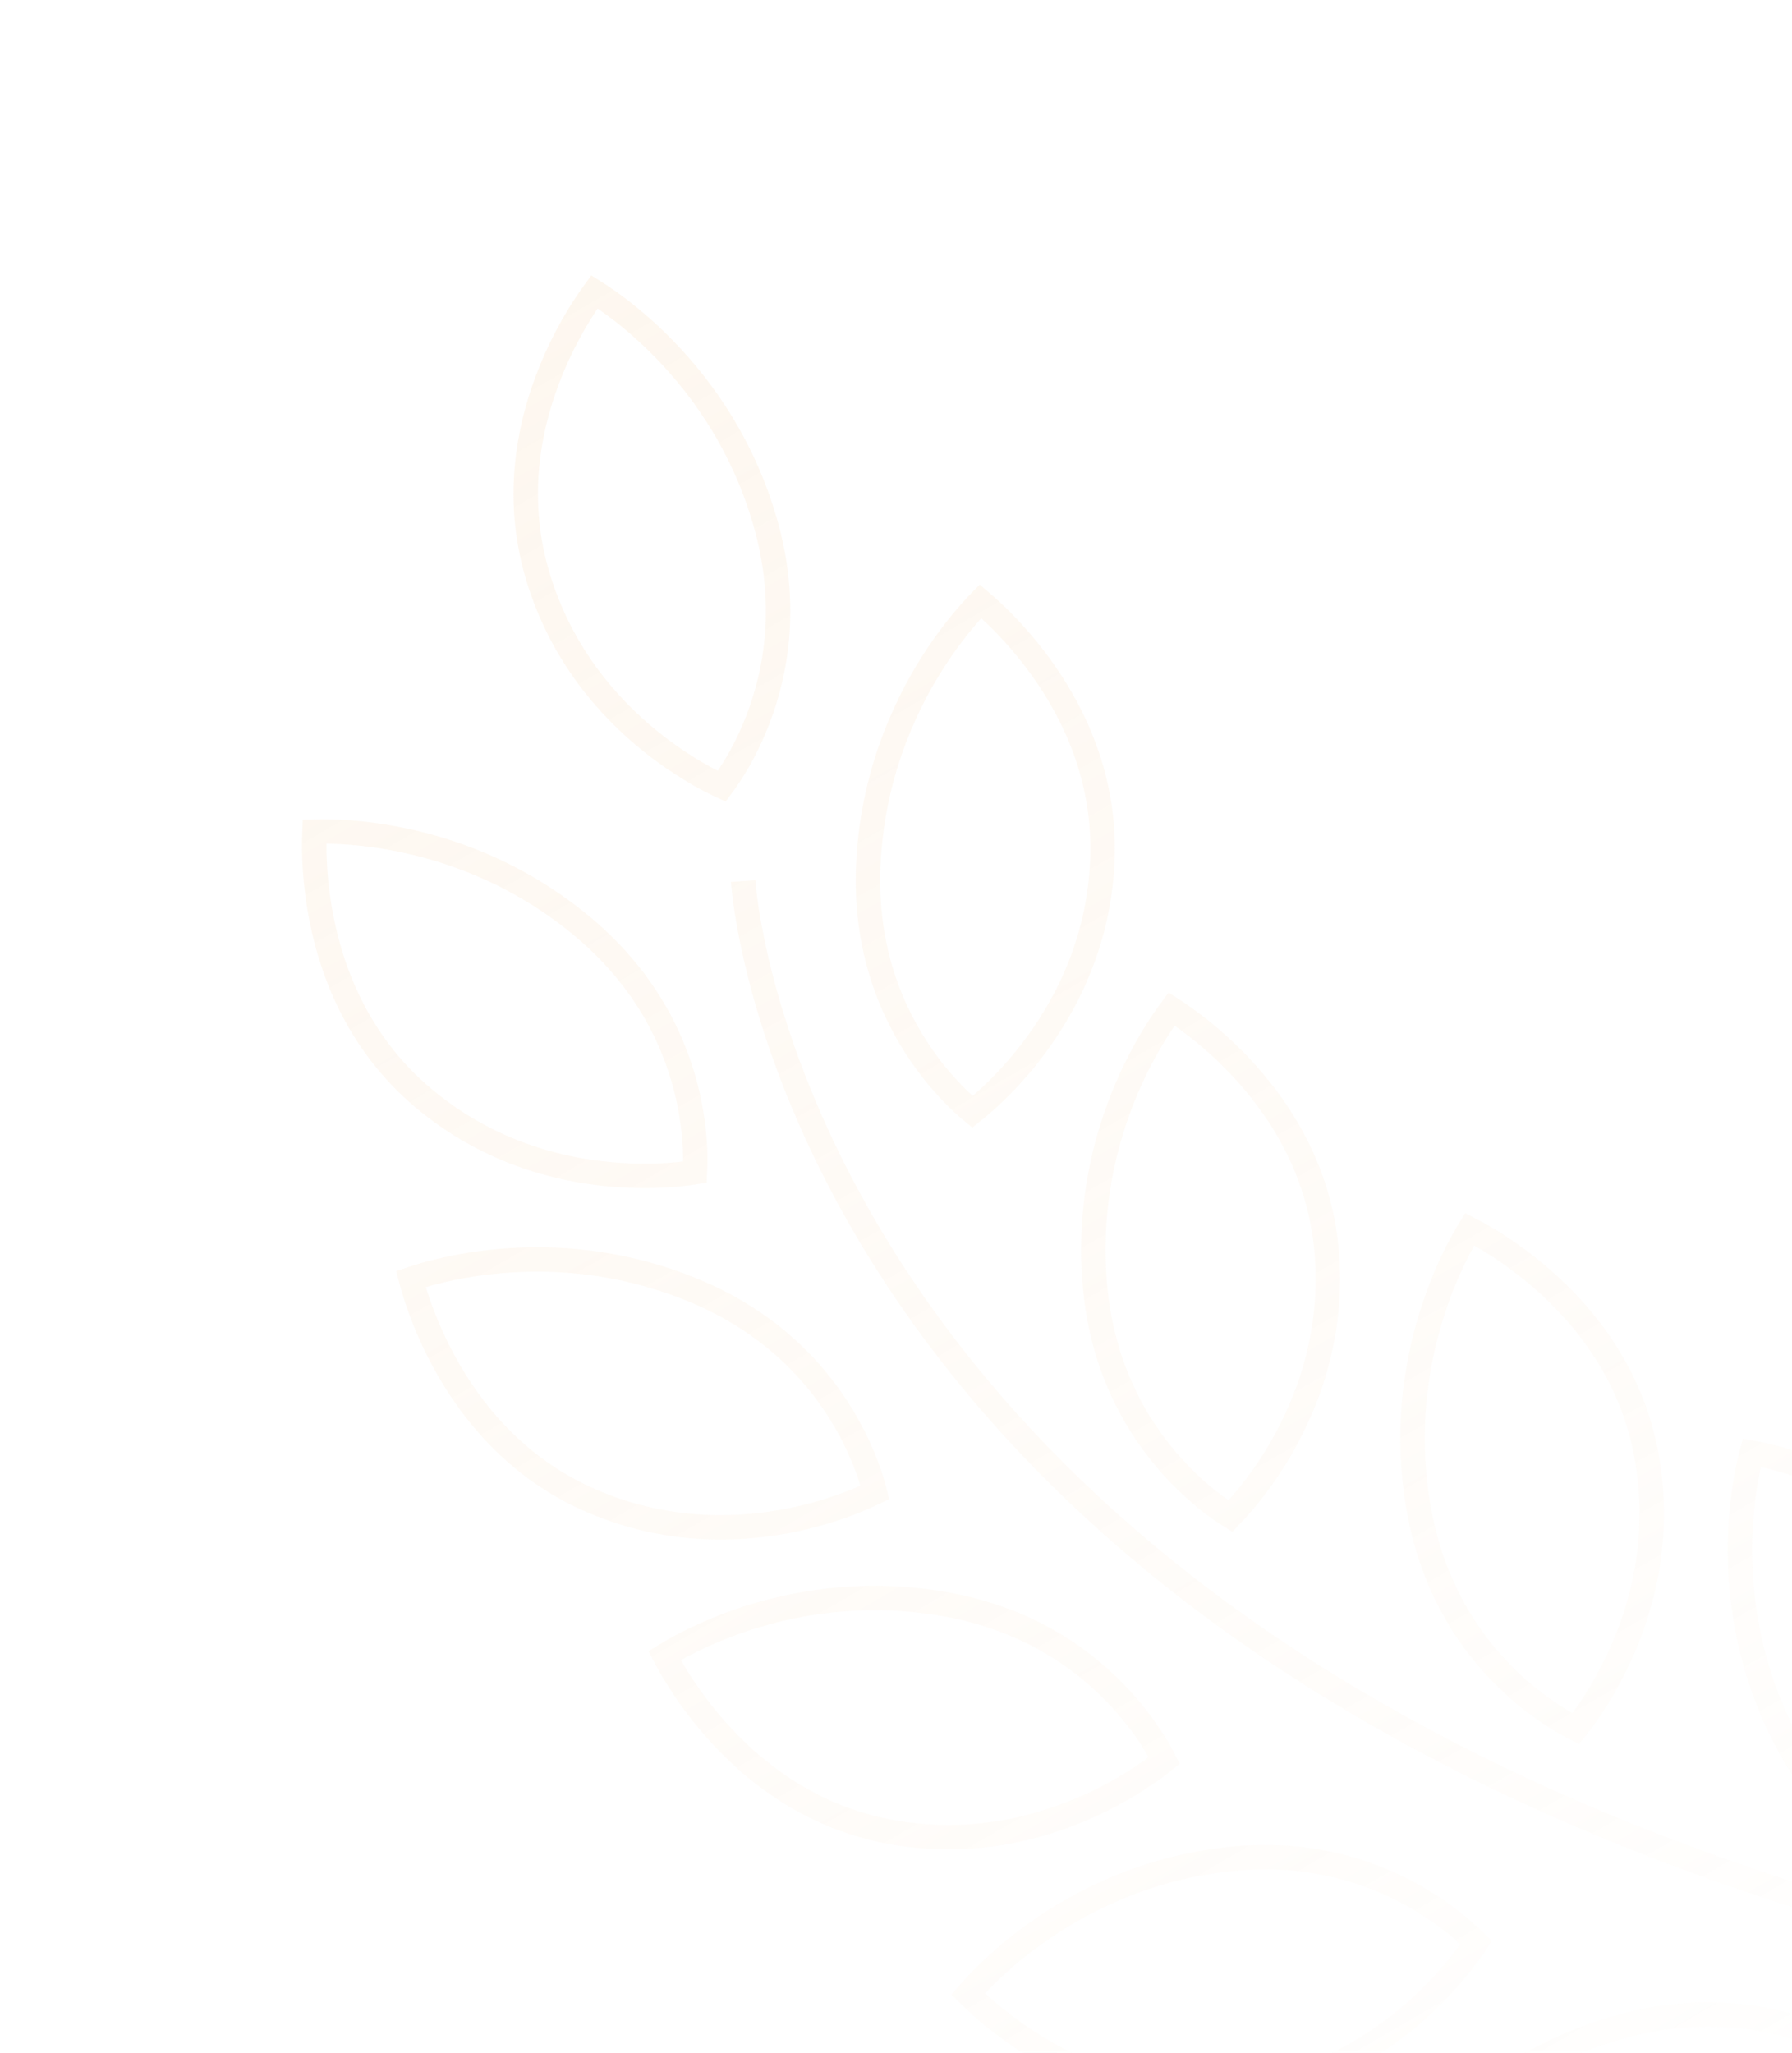 <svg width="110" height="126" viewBox="0 0 110 126" fill="none" xmlns="http://www.w3.org/2000/svg">
<g opacity="0.2">
<path d="M42.659 71.953C42.401 71.993 42.055 72.04 41.635 72.08C40.629 72.175 39.201 72.235 37.528 72.088C34.18 71.794 29.875 70.675 25.976 67.389L25.976 67.389C22.097 64.126 20.434 59.895 19.744 56.444C19.4 54.72 19.301 53.203 19.288 52.118C19.282 51.684 19.291 51.321 19.303 51.043C19.538 51.036 19.835 51.033 20.185 51.04C21.162 51.059 22.556 51.155 24.205 51.464C27.502 52.081 31.802 53.547 35.836 56.938C39.84 60.314 41.529 64.214 42.222 67.269C42.569 68.799 42.666 70.117 42.677 71.048C42.681 71.414 42.672 71.719 42.659 71.953ZM67.665 52.899L67.665 52.899C67.431 57.995 65.33 61.916 63.274 64.574C62.246 65.903 61.234 66.91 60.481 67.584C60.166 67.866 59.898 68.088 59.693 68.251C59.512 68.101 59.281 67.901 59.015 67.65C58.338 67.011 57.436 66.047 56.548 64.755C54.775 62.176 53.058 58.292 53.301 53.061C53.546 47.79 55.387 43.634 57.17 40.792C58.061 39.371 58.936 38.282 59.585 37.551C59.817 37.289 60.02 37.074 60.185 36.906C60.397 37.086 60.67 37.326 60.985 37.624C61.773 38.369 62.821 39.472 63.853 40.894C65.921 43.742 67.9 47.834 67.665 52.899ZM71.409 62.651C71.605 62.361 71.779 62.121 71.919 61.933C72.154 62.084 72.456 62.287 72.807 62.541C73.686 63.177 74.869 64.133 76.079 65.408C78.501 67.962 81.001 71.76 81.435 76.813C81.866 81.889 80.294 86.05 78.601 88.955C77.754 90.407 76.881 91.539 76.222 92.305C75.947 92.626 75.709 92.882 75.527 93.07C75.328 92.945 75.073 92.777 74.777 92.562C74.022 92.016 73.001 91.177 71.952 90.011C69.857 87.683 67.647 84.053 67.205 78.833C66.759 73.579 68.041 69.222 69.438 66.175C70.136 64.651 70.861 63.459 71.409 62.651ZM97.344 105.285C97.1 105.629 96.888 105.906 96.725 106.11C96.516 106.005 96.247 105.861 95.932 105.675C95.13 105.203 94.036 104.464 92.883 103.402C90.58 101.281 88.04 97.875 87.106 92.716C86.17 87.532 87.037 83.074 88.142 79.906C88.694 78.323 89.304 77.066 89.773 76.209C89.942 75.902 90.091 75.647 90.214 75.446C90.461 75.574 90.78 75.748 91.153 75.968C92.087 76.519 93.354 77.36 94.678 78.517C97.327 80.833 100.17 84.381 101.073 89.369C101.979 94.386 100.805 98.677 99.395 101.727C98.689 103.252 97.928 104.46 97.344 105.285ZM122.597 116.656C122.366 116.615 122.067 116.554 121.712 116.467C120.807 116.245 119.546 115.851 118.135 115.165C115.318 113.796 111.905 111.266 109.528 106.604C107.137 101.906 106.684 97.386 106.829 94.035C106.902 92.359 107.124 90.98 107.327 90.024C107.4 89.681 107.47 89.393 107.53 89.166C107.804 89.217 108.16 89.291 108.581 89.394C109.635 89.652 111.091 90.092 112.692 90.817C115.897 92.27 119.643 94.847 121.946 99.366C124.257 103.908 124.367 108.356 123.893 111.686C123.657 113.35 123.274 114.727 122.953 115.686C122.818 116.086 122.695 116.413 122.597 116.656ZM46.955 31.996L46.955 31.997C48.416 37.023 47.657 41.202 46.539 44.127C45.979 45.592 45.328 46.742 44.821 47.522C44.621 47.829 44.444 48.078 44.303 48.266C44.067 48.156 43.754 48.002 43.383 47.803C42.494 47.325 41.275 46.583 39.966 45.533C37.348 43.432 34.39 40.114 32.968 35.22C31.554 30.347 32.52 25.903 33.86 22.649C34.53 21.024 35.29 19.706 35.88 18.797C36.116 18.434 36.325 18.137 36.489 17.912C36.688 18.037 36.936 18.198 37.223 18.399C38.025 18.957 39.13 19.811 40.329 20.983C42.727 23.328 45.487 26.935 46.955 31.996ZM53.707 91.61C53.472 91.724 53.155 91.871 52.765 92.033C51.832 92.422 50.486 92.9 48.843 93.254C45.557 93.961 41.113 94.162 36.418 92.171L36.418 92.171C31.75 90.193 28.913 86.639 27.236 83.544C26.399 81.998 25.857 80.576 25.524 79.544C25.391 79.131 25.292 78.782 25.222 78.512C25.444 78.437 25.726 78.347 26.063 78.25C27.002 77.981 28.362 77.663 30.028 77.473C33.361 77.093 37.903 77.228 42.76 79.282C47.577 81.323 50.341 84.55 51.905 87.263C52.689 88.622 53.171 89.853 53.456 90.739C53.568 91.088 53.65 91.382 53.707 91.61ZM71.035 107.271C71.222 107.585 71.367 107.854 71.473 108.063C71.269 108.226 70.993 108.439 70.649 108.684C69.825 109.269 68.618 110.035 67.094 110.744C64.046 112.163 59.757 113.348 54.738 112.458C49.75 111.566 46.196 108.73 43.874 106.084C42.715 104.762 41.87 103.497 41.317 102.563C41.096 102.19 40.922 101.871 40.793 101.623C40.993 101.5 41.248 101.35 41.555 101.181C42.411 100.709 43.665 100.096 45.247 99.54C48.411 98.428 52.869 97.551 58.06 98.477C63.21 99.398 66.622 101.929 68.75 104.227C69.816 105.378 70.56 106.47 71.035 107.271ZM74.934 114.174L74.935 114.174C80.124 113.487 84.14 114.866 86.861 116.412C88.224 117.187 89.262 118.003 89.956 118.623C90.229 118.866 90.448 119.079 90.612 119.246C90.468 119.464 90.269 119.751 90.015 120.089C89.408 120.896 88.49 121.991 87.254 123.129C84.782 125.404 81.057 127.832 76.008 128.502C70.981 129.16 66.734 127.532 63.718 125.713C62.212 124.805 61.024 123.854 60.214 123.132C59.89 122.844 59.627 122.592 59.429 122.396C59.583 122.218 59.78 121.997 60.021 121.743C60.693 121.035 61.703 120.071 63.042 119.063C65.721 117.047 69.704 114.862 74.934 114.174ZM99.905 124.29L99.905 124.29C104.976 122.986 109.128 123.876 112.014 125.087C113.459 125.693 114.587 126.381 115.35 126.913C115.65 127.123 115.893 127.308 116.077 127.454C115.959 127.688 115.796 127.997 115.584 128.362C115.079 129.236 114.298 130.433 113.207 131.709C111.023 134.263 107.612 137.117 102.67 138.384C97.761 139.64 93.352 138.533 90.144 137.089C88.541 136.367 87.249 135.566 86.359 134.946C86.003 134.698 85.713 134.48 85.493 134.309C85.625 134.114 85.794 133.871 86.004 133.59C86.587 132.807 87.476 131.729 88.685 130.568C91.105 128.245 94.799 125.599 99.905 124.29Z" stroke="url(#paint0_linear_301_395)" stroke-width="1.5"/>
<path d="M45.619 54.082C45.767 56.22 50.285 106.633 133.067 122.018" stroke="url(#paint1_linear_301_395)" stroke-width="1.5"/>
</g>
<defs>
<linearGradient id="paint0_linear_301_395" x1="32.81" y1="18.943" x2="105.225" y2="144.369" gradientUnits="userSpaceOnUse">
<stop stop-color="#F8D7B0"/>
<stop offset="1" stop-color="#F8D7B0" stop-opacity="0"/>
</linearGradient>
<linearGradient id="paint1_linear_301_395" x1="29.81" y1="18.943" x2="102.225" y2="144.369" gradientUnits="userSpaceOnUse">
<stop stop-color="#F8D7B0"/>
<stop offset="1" stop-color="#F8D7B0" stop-opacity="0"/>
</linearGradient>
</defs>
</svg>
